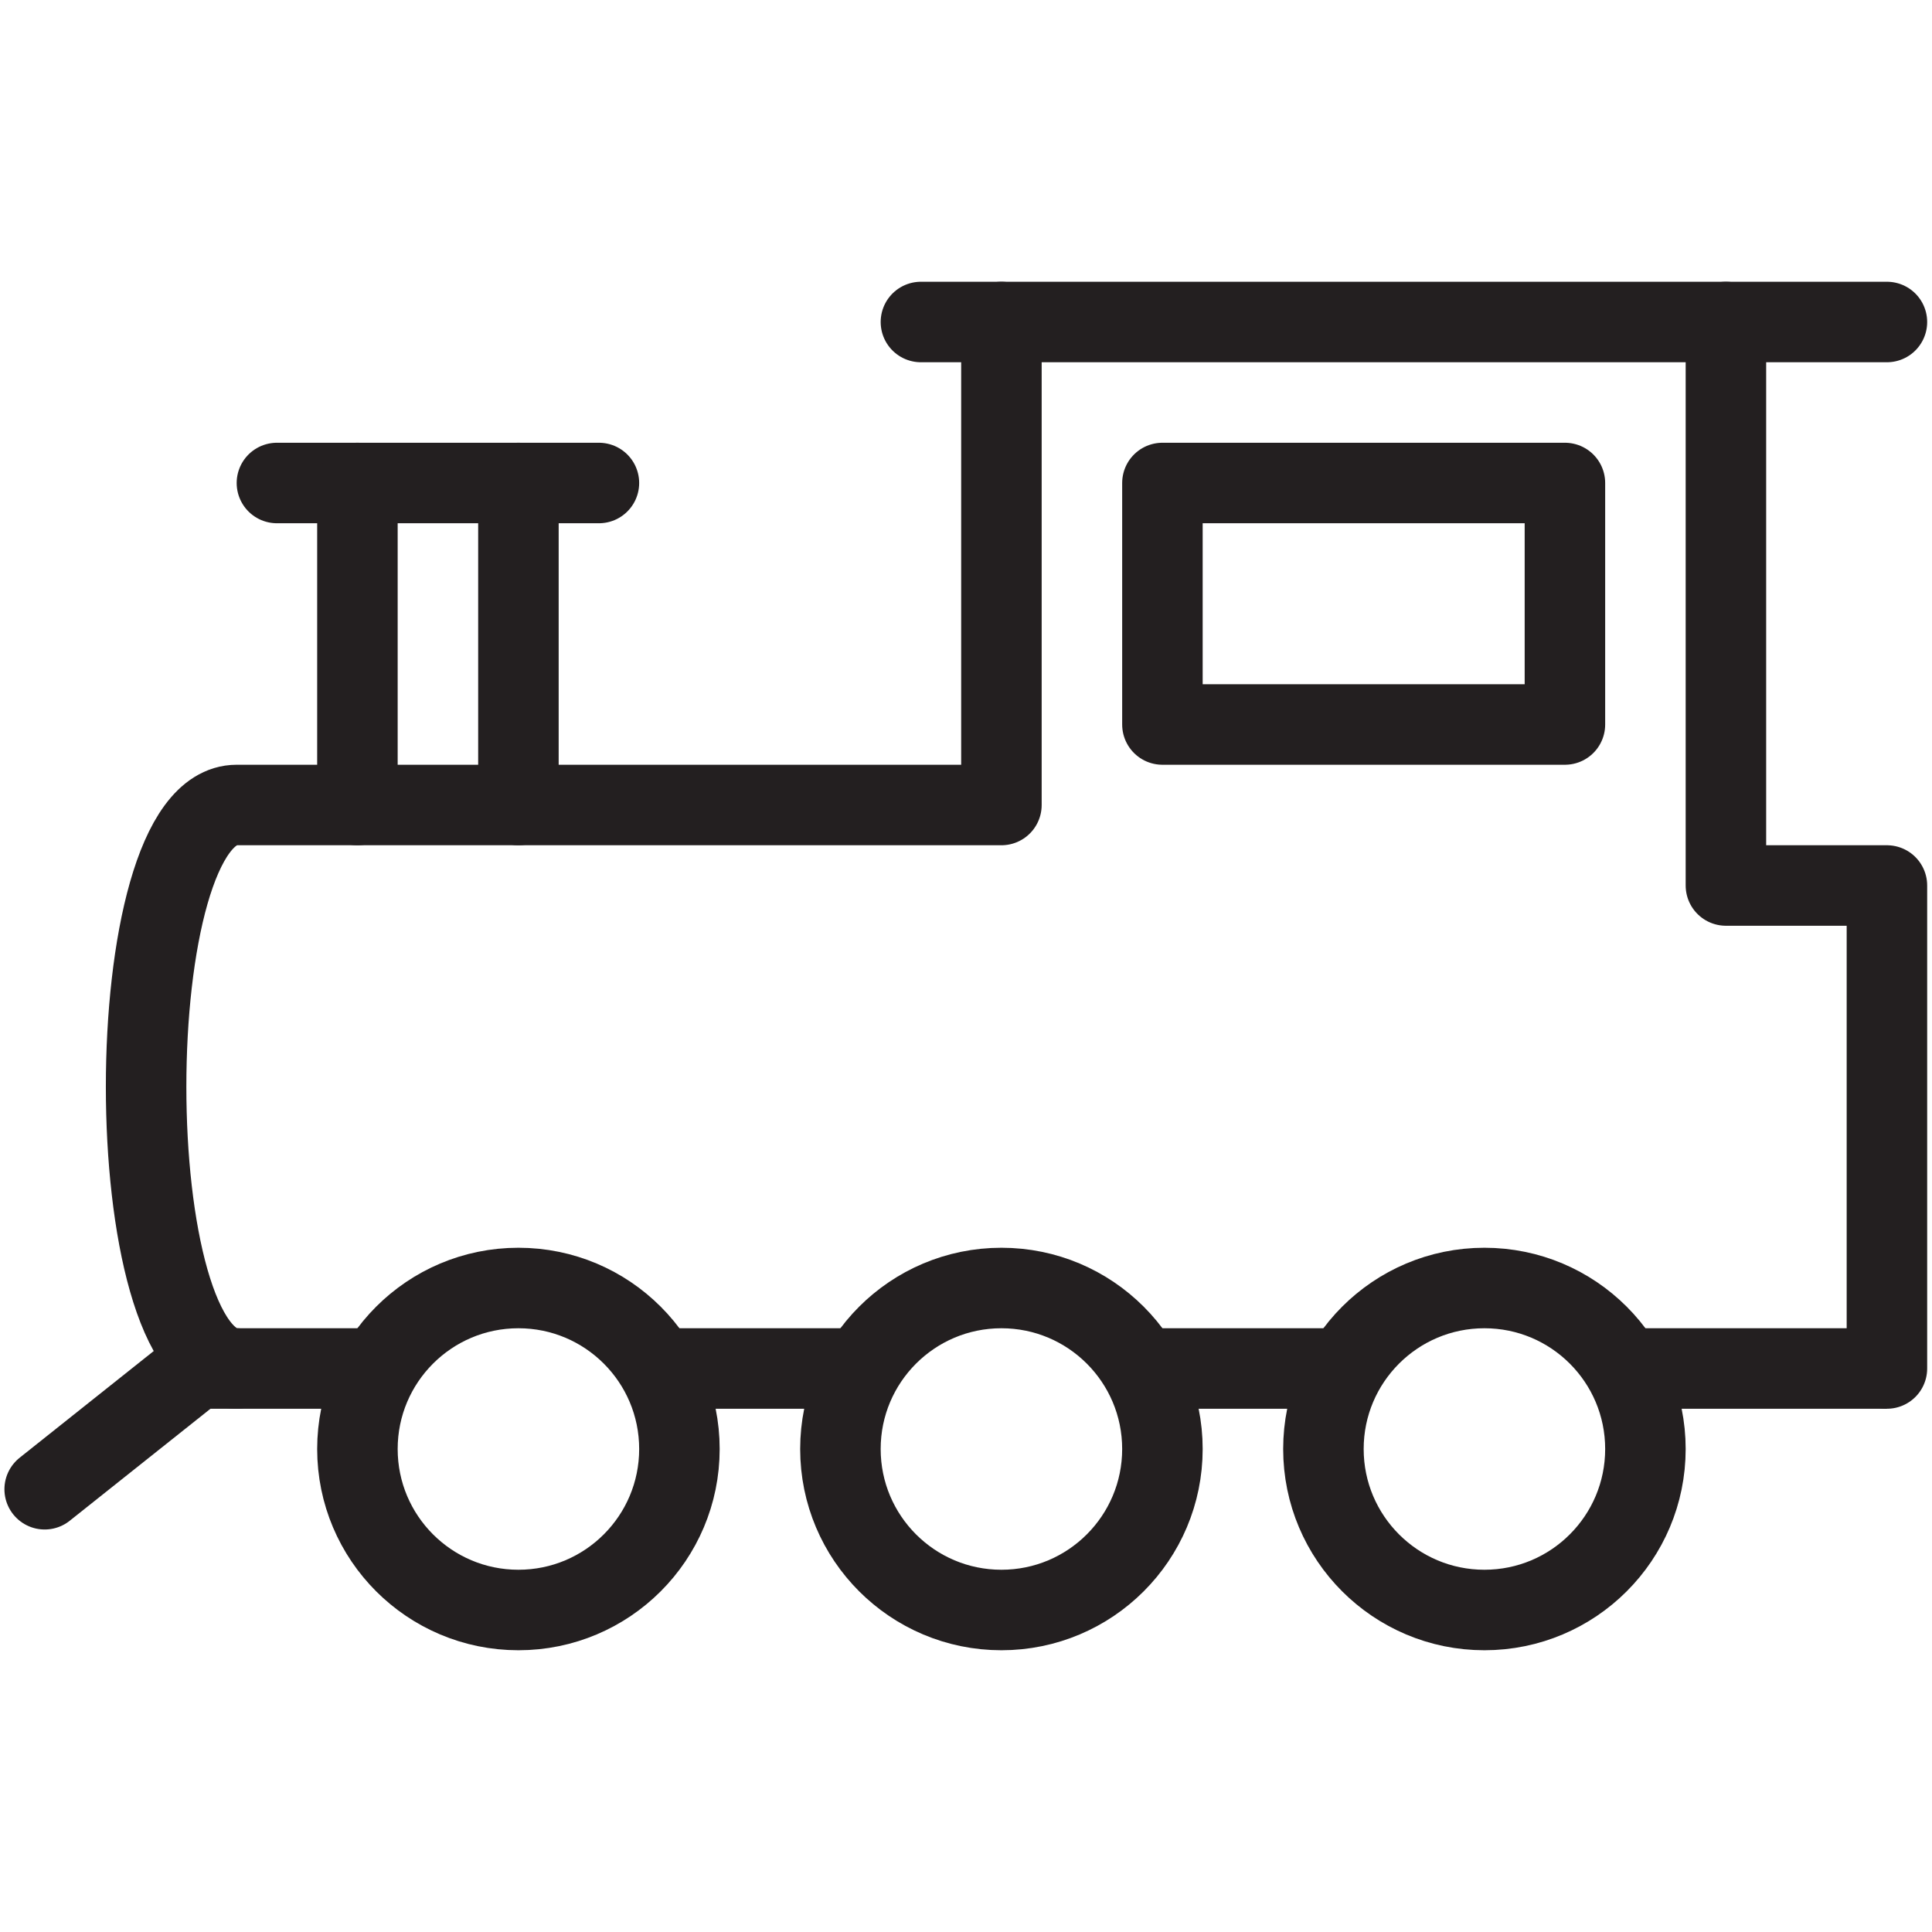 <svg version="1.1" viewBox="0 0 48 48" xmlns="http://www.w3.org/2000/svg" xmlns:xlink="http://www.w3.org/1999/xlink" overflow="hidden"><defs></defs><g id="icons"><path d=" M 1.11 37 L 4.88 34 L 9.4 34" stroke="#231F20" stroke-width="2" stroke-linecap="round" stroke-linejoin="round" fill="none"/><circle cx="12.88" cy="36" r="4" stroke="#231F20" stroke-width="2" stroke-linecap="round" stroke-linejoin="round" fill="none"/><circle cx="24.88" cy="36" r="4" stroke="#231F20" stroke-width="2" stroke-linecap="round" stroke-linejoin="round" fill="none"/><circle cx="36.88" cy="36" r="4" stroke="#231F20" stroke-width="2" stroke-linecap="round" stroke-linejoin="round" fill="none"/><line x1="22.88" y1="8" x2="46.88" y2="8" stroke="#231F20" stroke-width="2" stroke-linecap="round" stroke-linejoin="round" fill="none"/><path d=" M 24.88 8 L 24.88 20 L 5.88 20 C 2.88 20 2.88 34 5.88 34" stroke="#231F20" stroke-width="2" stroke-linecap="round" stroke-linejoin="round" fill="none"/><path d=" M 42.88 8 L 42.88 22 L 46.88 22 L 46.88 34" stroke="#231F20" stroke-width="2" stroke-linecap="round" stroke-linejoin="round" fill="none"/><line x1="6.88" y1="12" x2="14.88" y2="12" stroke="#231F20" stroke-width="2" stroke-linecap="round" stroke-linejoin="round" fill="none"/><rect x="28.88" y="12" width="10" height="6" stroke="#231F20" stroke-width="2" stroke-linecap="round" stroke-linejoin="round" fill="none"/><line x1="16.35" y1="34" x2="21.42" y2="34" stroke="#231F20" stroke-width="2" stroke-linejoin="round" fill="none"/><line x1="28.35" y1="34" x2="33.4" y2="34" stroke="#231F20" stroke-width="2" stroke-linejoin="round" fill="none"/><line x1="40.35" y1="34" x2="46.88" y2="34" stroke="#231F20" stroke-width="2" stroke-linejoin="round" fill="none"/><line x1="8.88" y1="12" x2="8.88" y2="20" stroke="#231F20" stroke-width="2" stroke-linecap="round" stroke-linejoin="round" fill="none"/><line x1="12.88" y1="12" x2="12.88" y2="20" stroke="#231F20" stroke-width="2" stroke-linecap="round" stroke-linejoin="round" fill="none"/></g></svg>